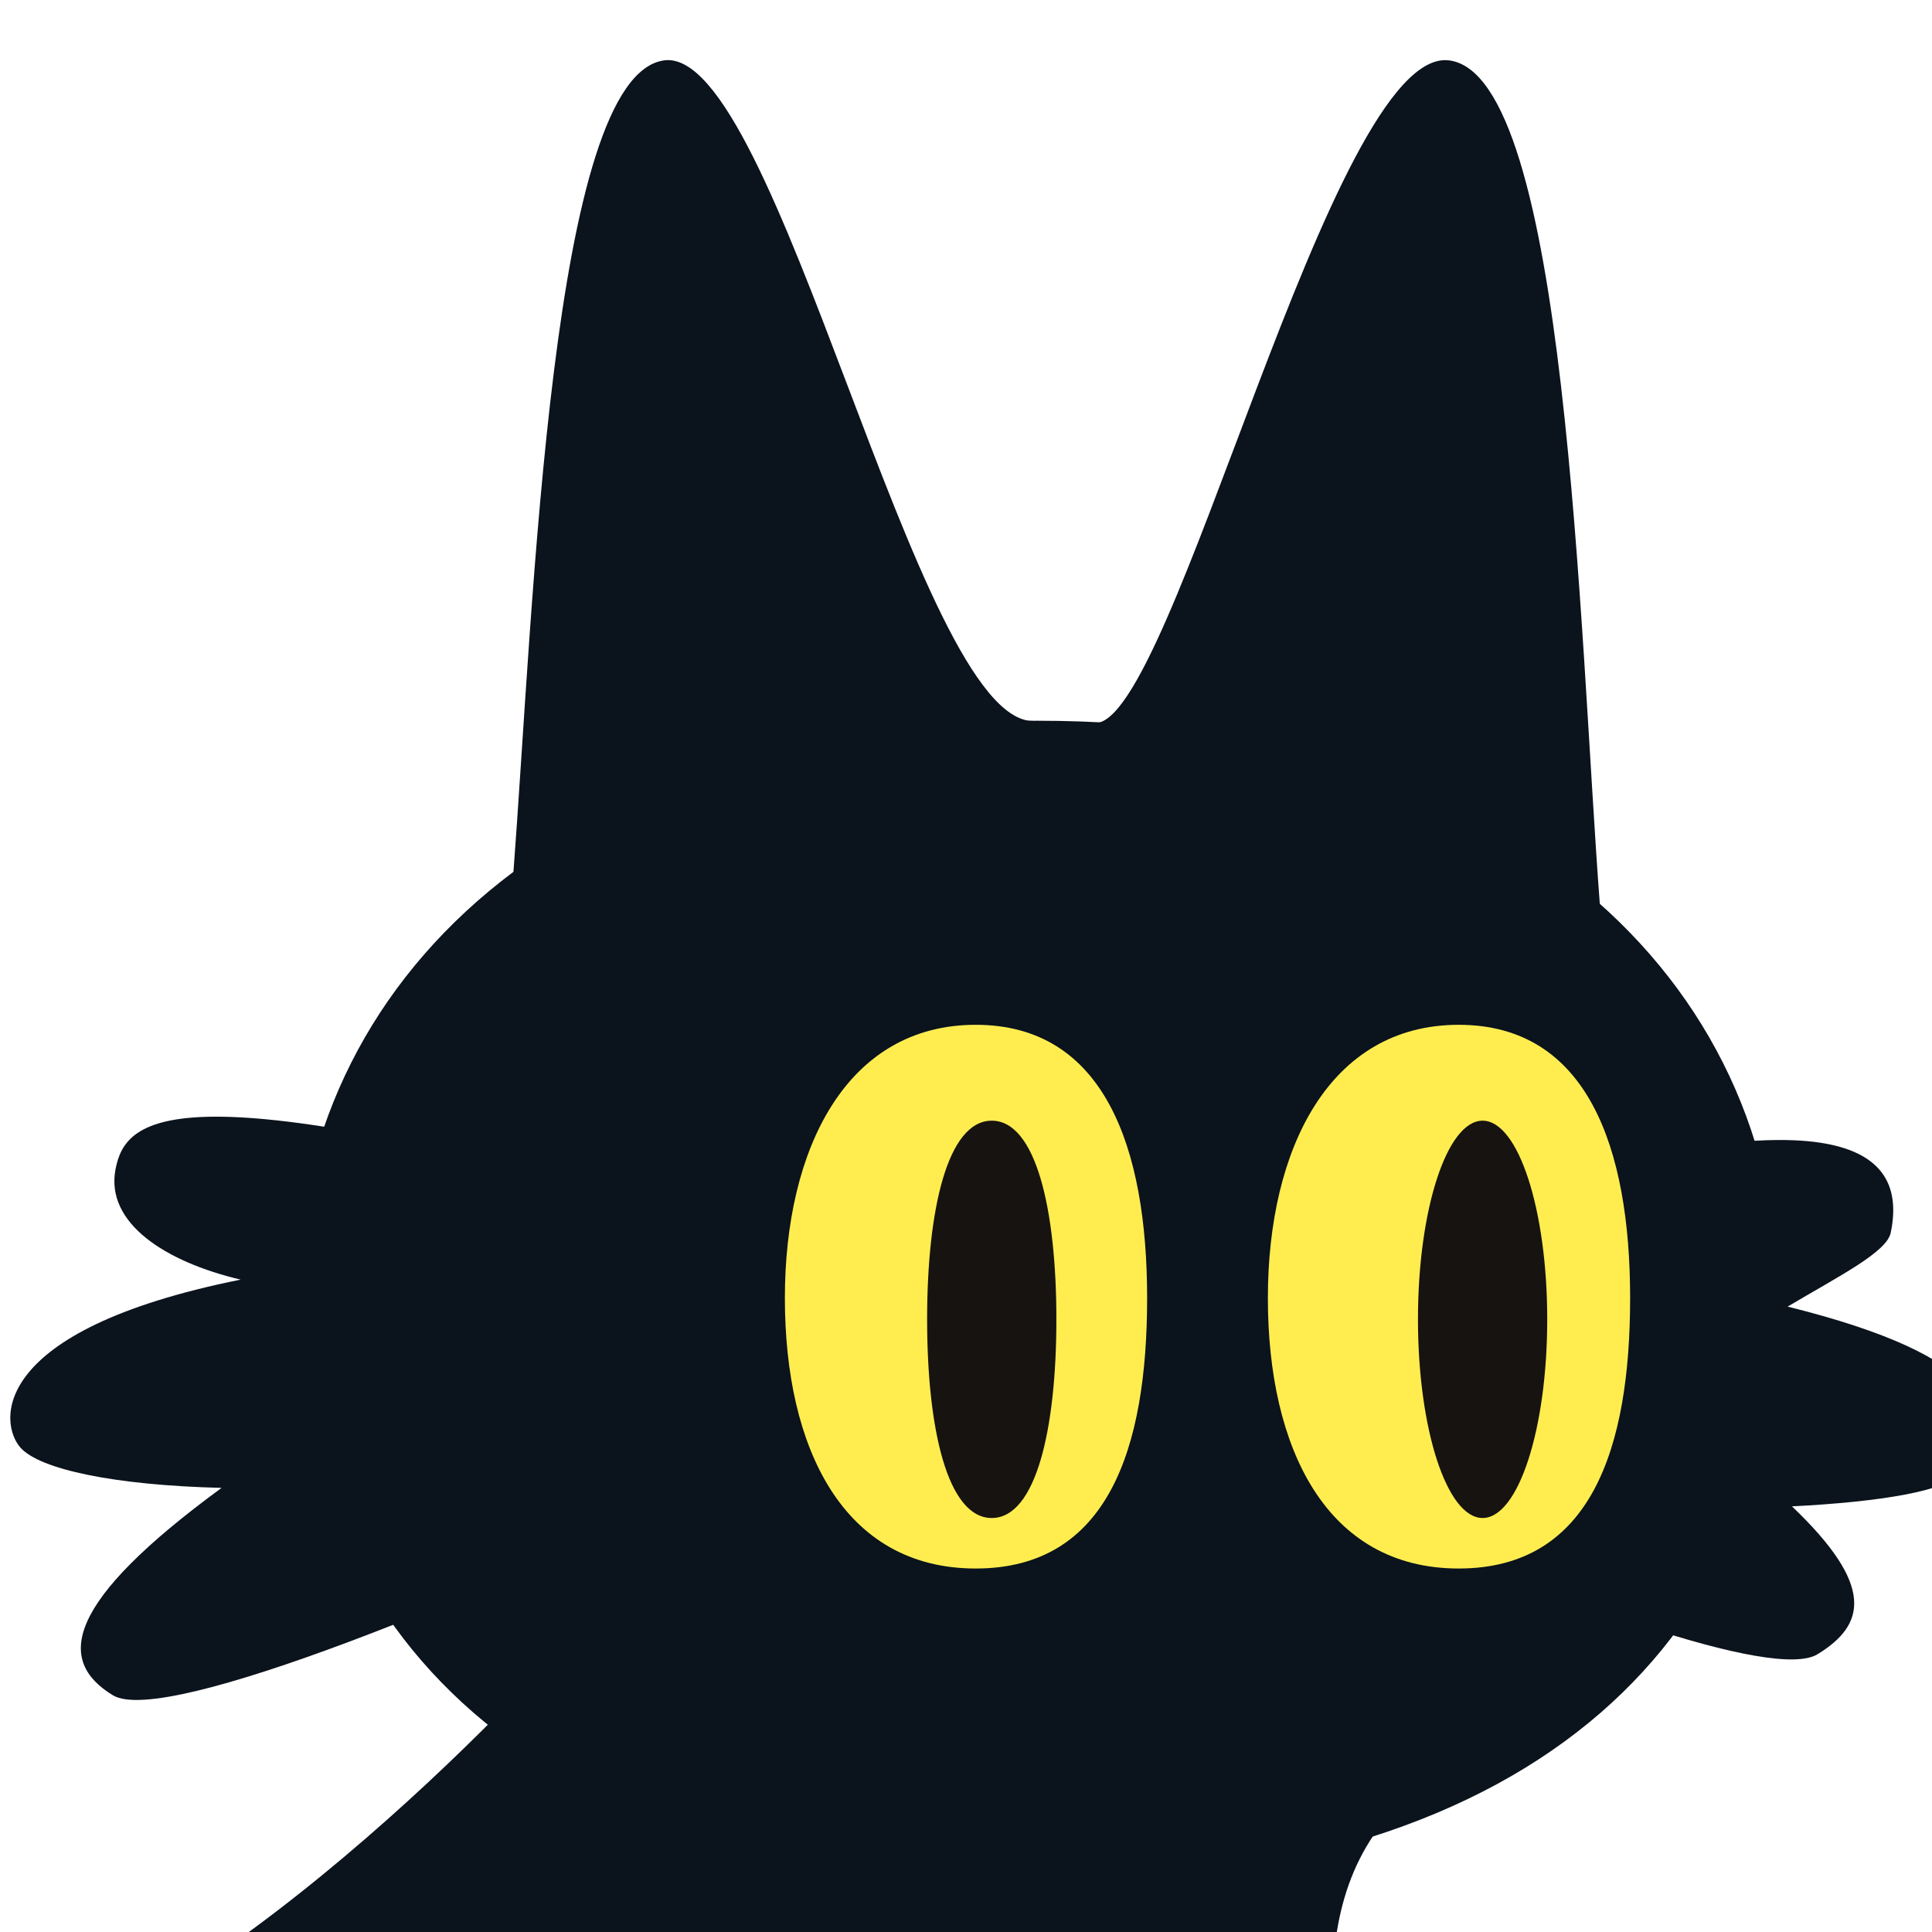 <svg width="64" height="64" viewBox="0 0 64 64" fill="none" xmlns="http://www.w3.org/2000/svg">
<g clip-path="url(#clip0_227_163)">
<path d="M-1.611 68.536C5.61 68.246 16.963 56.616 19.14 53.916C29.481 52.138 48.296 56.662 45.505 60.789C42.694 64.944 45.157 70.818 44.612 75.39L6.009 83.45L-1.611 68.536Z" fill="#0B131D"/>
<path d="M58.925 43.131C58.925 53.766 51.344 62.387 34.354 62.387C17.364 62.387 9.784 53.766 9.784 43.131C9.784 32.496 18.717 23.875 34.354 23.875C49.992 23.875 58.925 32.496 58.925 43.131Z" fill="#0B131D"/>
<path fill-rule="evenodd" clip-rule="evenodd" d="M35.505 45.541C34.254 44.906 33.233 44.371 32.549 43.996L39.129 37.837C41.344 38.929 43.355 39.951 45.178 40.908C60.41 35.828 63.278 37.727 62.633 40.836C62.5 41.48 60.927 42.267 59.217 43.283C65.863 44.933 66.458 46.861 65.062 48.728C64.561 49.398 62.256 49.752 59.361 49.9C62.117 52.527 61.806 53.825 60.205 54.8C58.76 55.679 51.451 53.031 44.722 49.971C40.756 51.565 37.21 52.873 35.505 53.444V48.858L35.349 48.84L35.505 48.507V45.541Z" fill="#0B131D"/>
<path fill-rule="evenodd" clip-rule="evenodd" d="M26.601 41.532L24.51 39.575C24.04 39.806 23.58 40.035 23.128 40.26C5.845 35.357 4.164 36.955 3.826 38.737C3.488 40.519 5.481 41.802 7.972 42.389C-0.416 44.075 -0.037 47.173 0.689 47.967C1.332 48.669 3.753 49.2 7.34 49.288C2.169 53.076 1.845 55.005 3.739 56.158C5.462 57.206 16.176 52.743 23.598 49.175C25.892 50.056 27.8 50.747 28.905 51.117L28.905 48.208L28.905 46.54C29.704 46.128 30.367 45.778 30.853 45.511L28.905 43.688L28.905 42.406C28.114 42.102 27.346 41.811 26.601 41.532Z" fill="#0B131D"/>
<path d="M38 43C38 47.971 36.711 51.959 32.322 51.959C27.934 51.959 26 47.971 26 43C26 38.029 28.056 33.948 32.322 33.948C36.589 33.948 38 38.029 38 43Z" fill="#FFED50"/>
<path d="M34.994 43.705C34.994 47.34 34.319 50.286 32.853 50.286C31.387 50.286 30.712 47.34 30.712 43.705C30.712 40.07 31.387 37.124 32.853 37.124C34.319 37.124 34.994 40.07 34.994 43.705Z" fill="#171311"/>
<path d="M54 43C54 47.971 52.711 51.959 48.322 51.959C43.934 51.959 42 47.971 42 43C42 38.029 44.056 33.948 48.322 33.948C52.589 33.948 54 38.029 54 43Z" fill="#FFED50"/>
<ellipse cx="49.113" cy="43.705" rx="2.141" ry="6.581" fill="#171311"/>
<path d="M22 2C25.757 1.488 30.348 23.884 34.22 23.884L17 29C17.688 19.978 18.243 2.512 22 2Z" fill="#0B131D"/>
<path d="M48 2C44.079 1.515 38.864 24.083 36.264 23.951L53 30C52.312 20.978 51.921 2.485 48 2Z" fill="#0B131D"/>
</g>
<defs>
<clipPath id="clip0_227_163">
<rect width="64" height="64" fill="white"/>
</clipPath>
</defs>
</svg>
